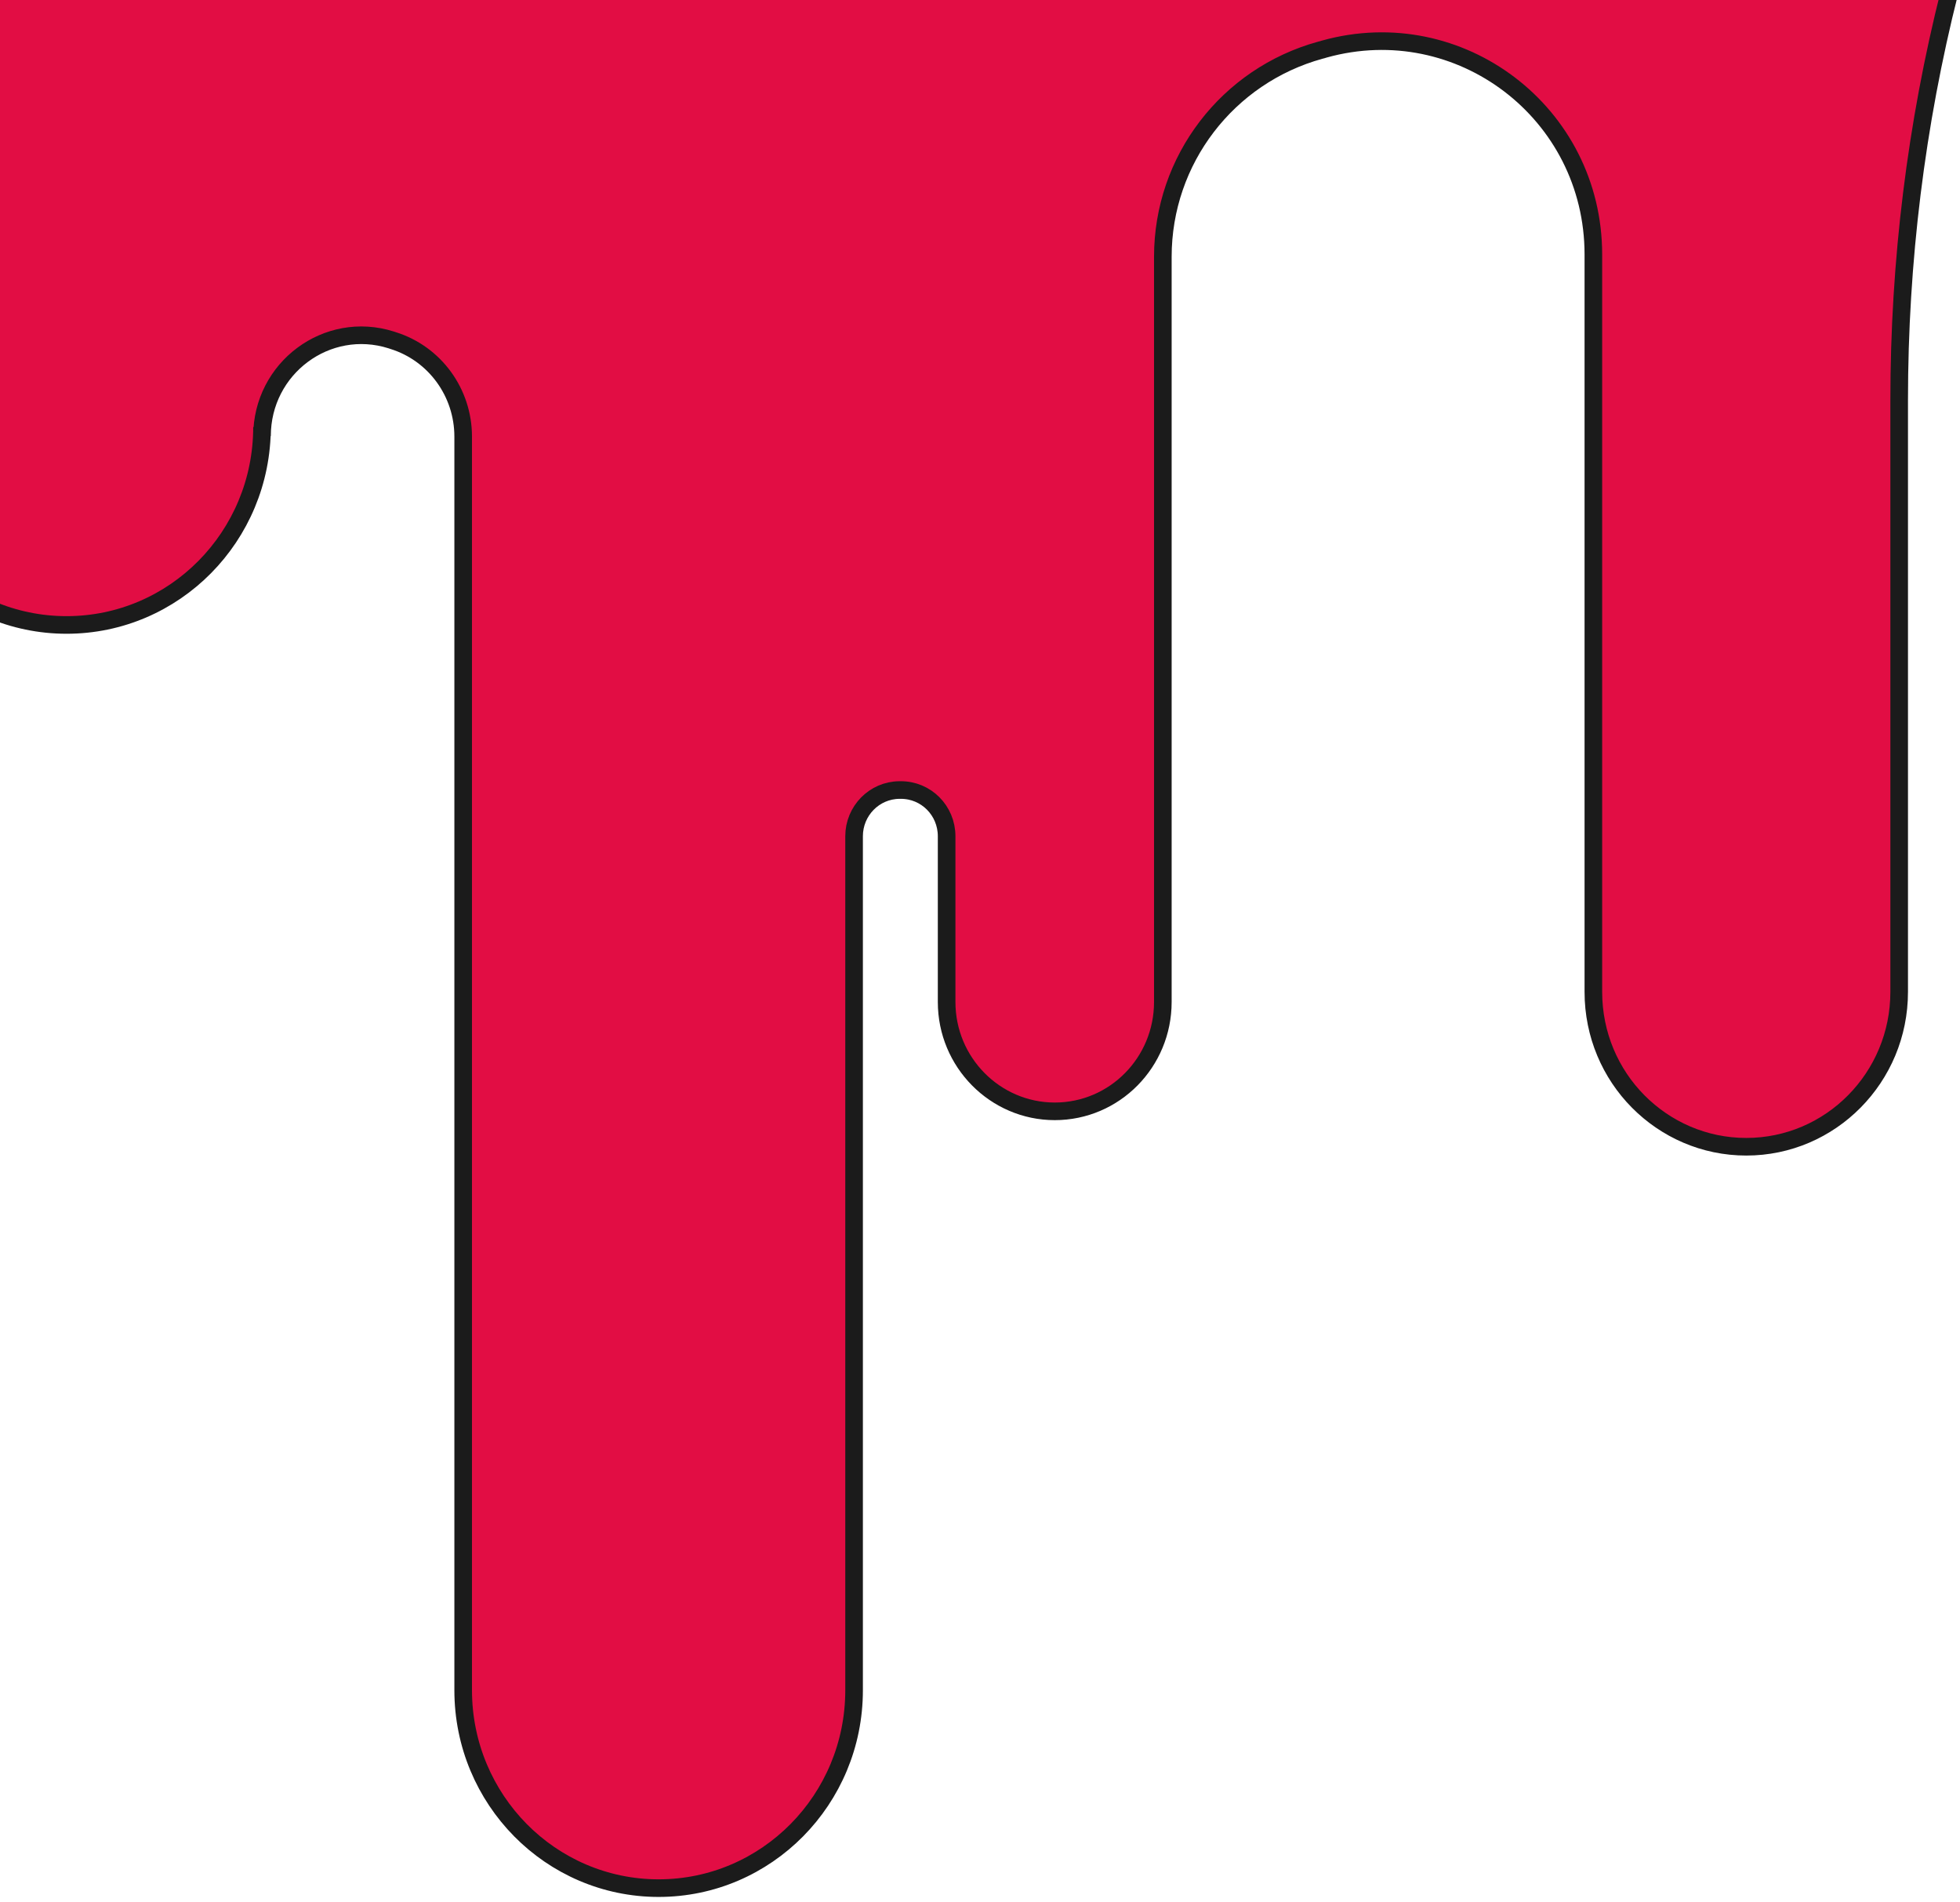 <svg width="269" height="261" viewBox="0 0 269 261" fill="none" xmlns="http://www.w3.org/2000/svg">
<path d="M266.349 -14.883C266.753 -10.404 267.156 -5.83 267.584 -1.184C262.978 17.041 260.652 35.909 260.652 54.92V136.134C260.652 147.879 251.251 157.384 239.666 157.384C233.874 157.384 228.628 155.002 224.829 151.166C221.031 147.331 218.681 142.018 218.681 136.134V34.932C218.681 15.468 200.33 1.579 181.79 6.725C181.6 6.796 181.386 6.844 181.197 6.892C168.496 10.394 159.594 21.924 159.594 35.242V137.515C159.594 145.806 152.971 152.524 144.757 152.524C140.674 152.524 136.947 150.833 134.264 148.117C131.582 145.401 129.92 141.661 129.92 137.515V114.764C129.92 111.238 127.095 108.403 123.605 108.427H123.439C119.997 108.451 117.219 111.286 117.219 114.764V231.975C117.219 246.984 105.207 259.134 90.394 259.134C82.987 259.134 76.269 256.084 71.426 251.177C66.584 246.269 63.569 239.48 63.569 231.975V59.923C63.569 53.871 59.675 48.535 53.978 46.748L53.693 46.653C44.886 43.866 35.96 50.512 35.96 59.851V58.612C35.96 73.621 23.948 85.771 9.135 85.771C1.728 85.771 -4.99 82.722 -9.833 77.814C-14.676 72.906 -17.691 66.117 -17.691 58.612V54.681C-17.667 30.858 -21.513 7.44 -28.801 -14.883" fill="#E20D44"/>
<path d="M266.349 -14.883C266.753 -10.404 267.156 -5.83 267.584 -1.184C262.978 17.041 260.652 35.909 260.652 54.92V136.134C260.652 147.879 251.251 157.384 239.666 157.384C233.874 157.384 228.628 155.002 224.829 151.166C221.031 147.331 218.681 142.018 218.681 136.134V34.932C218.681 15.468 200.33 1.579 181.79 6.725C181.6 6.796 181.386 6.844 181.197 6.892C168.496 10.394 159.594 21.924 159.594 35.242V137.515C159.594 145.806 152.971 152.524 144.757 152.524C140.674 152.524 136.947 150.833 134.264 148.117C131.582 145.401 129.92 141.661 129.92 137.515V114.764C129.92 111.238 127.095 108.403 123.605 108.427H123.439C119.997 108.451 117.219 111.286 117.219 114.764V231.975C117.219 246.984 105.207 259.134 90.394 259.134C82.987 259.134 76.269 256.084 71.426 251.177C66.584 246.269 63.569 239.48 63.569 231.975V59.923C63.569 53.871 59.675 48.535 53.978 46.748L53.693 46.653C44.886 43.866 35.96 50.512 35.96 59.851V58.612C35.96 73.621 23.948 85.771 9.135 85.771C1.728 85.771 -4.99 82.722 -9.833 77.814C-14.676 72.906 -17.691 66.117 -17.691 58.612V54.681C-17.667 30.858 -21.513 7.44 -28.801 -14.883" stroke="#1B1B1B" stroke-width="2.417" stroke-miterlimit="10" stroke-linecap="round"/>
</svg>
